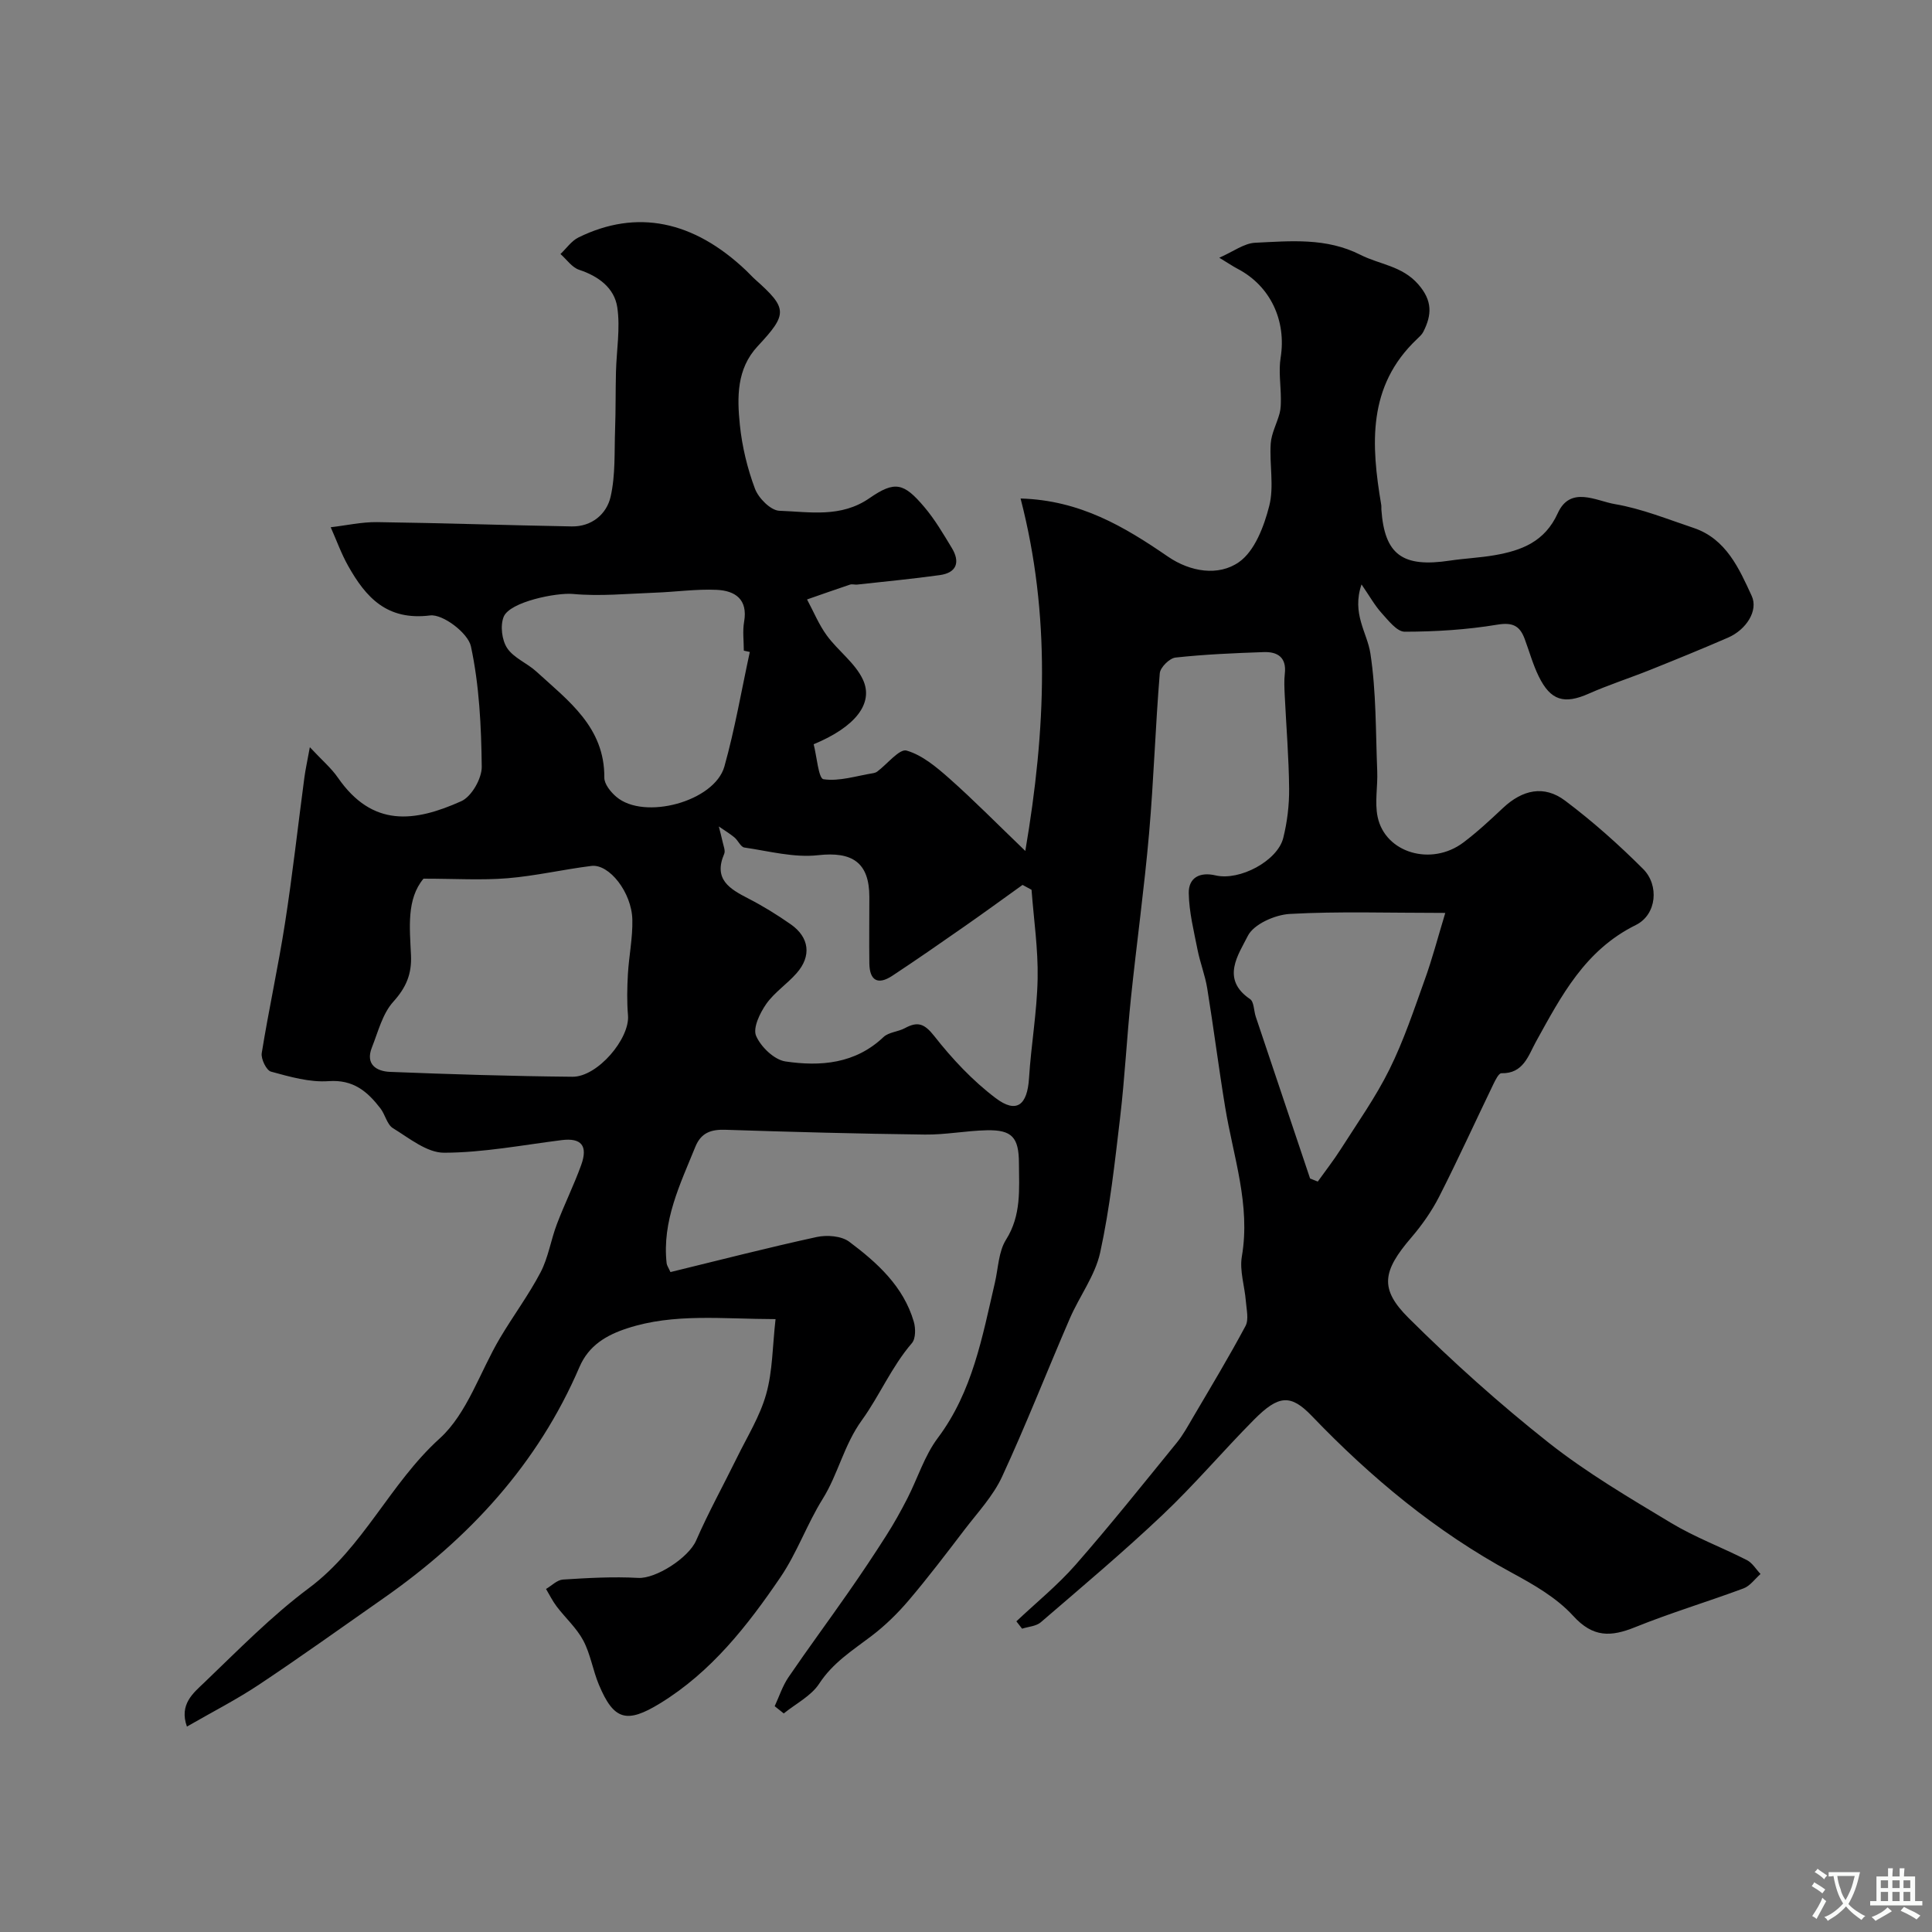 <svg enable-background="new 0 0 400 400" viewBox="0 0 400 400" xmlns="http://www.w3.org/2000/svg"><rect x="0" y="0" width="400" height="400" fill="#808080" stroke="none"/><path d="m160.57 273.11c-11.09-.02-21.02-1.26-30.7 1.9-4.32 1.41-7.97 3.53-9.9 8.02-8.63 20.11-22.87 35.5-40.61 47.9-8.55 5.98-17.03 12.06-25.71 17.84-4.67 3.11-9.71 5.68-14.95 8.7-1.65-4.62 1.35-6.97 3.59-9.11 7.04-6.74 13.91-13.78 21.69-19.58 11.28-8.42 16.74-21.62 27.04-30.95 5.73-5.19 8.34-13.8 12.49-20.79 2.72-4.59 5.94-8.91 8.41-13.62 1.61-3.08 2.13-6.72 3.39-10.01 1.56-4.11 3.52-8.06 5.01-12.18 1.47-4.05.01-5.69-4.04-5.18-8.11 1.02-16.22 2.59-24.34 2.61-3.55.01-7.23-3.03-10.59-5.09-1.22-.75-1.59-2.79-2.57-4.07-2.69-3.5-5.61-6.03-10.75-5.66-3.92.28-8.03-.91-11.92-1.97-.96-.26-2.11-2.64-1.92-3.84 1.45-9 3.42-17.92 4.82-26.92 1.56-10.01 2.67-20.09 4.01-30.14.22-1.64.58-3.26 1.13-6.27 2.6 2.78 4.47 4.36 5.81 6.31 7.16 10.33 15.84 9.22 25.54 4.87 2.13-.95 4.27-4.71 4.24-7.14-.1-8.34-.5-16.81-2.24-24.92-.59-2.75-5.81-6.72-8.44-6.4-8.94 1.11-13.3-3.71-16.98-10.26-1.43-2.54-2.42-5.33-3.61-8 3.2-.37 6.41-1.1 9.6-1.06 13.44.18 26.87.65 40.3.89 4.15.07 7.23-2.55 8.05-6.15 1.03-4.5.76-9.32.93-14 .14-3.94.08-7.89.18-11.84.11-4.47.92-9.03.27-13.38-.6-3.99-3.86-6.43-7.89-7.76-1.49-.49-2.59-2.14-3.87-3.27 1.23-1.16 2.28-2.72 3.73-3.43 12.03-5.91 23.82-3.52 34.76 6.9.6.57 1.16 1.2 1.78 1.76 6.78 6.03 6.81 7.16.55 13.87-4.37 4.69-4.26 10.58-3.68 16.28.46 4.48 1.55 9.01 3.13 13.22.73 1.95 3.26 4.5 5.05 4.56 6.28.22 12.73 1.5 18.67-2.62 5.27-3.65 7.11-3.14 11.32 1.82 2.2 2.59 3.95 5.59 5.72 8.51 1.75 2.9 1.03 5.12-2.5 5.61-5.68.79-11.4 1.33-17.1 1.96-.49.05-1.04-.14-1.49.01-2.97.99-5.93 2.04-8.89 3.07 1.35 2.51 2.44 5.2 4.1 7.47 2.32 3.17 5.85 5.67 7.46 9.11 2.32 4.96-1.62 9.85-10.19 13.4.64 2.46 1 7.09 2.03 7.24 3.27.49 6.8-.69 10.22-1.24.32-.05.67-.16.92-.35 2.07-1.54 4.59-4.77 6.07-4.34 3.26.94 6.22 3.45 8.88 5.8 5.05 4.48 9.79 9.3 15.7 14.98 4.29-25.22 5.26-48.89-.98-72.97 12.34.35 21.52 5.86 30.48 12.01 4.67 3.21 10.5 4.12 14.73 1.16 3.26-2.28 5.19-7.39 6.27-11.62 1.04-4.07.02-8.62.31-12.94.15-2.13 1.29-4.17 1.85-6.29.25-.95.25-1.99.25-2.99-.01-2.83-.49-5.72-.05-8.47 1.23-7.67-2.1-14.87-8.93-18.43-.99-.52-1.92-1.16-3.77-2.28 2.92-1.28 5.13-2.99 7.42-3.1 7.35-.35 14.73-1.09 21.81 2.5 3.97 2.02 8.6 2.26 11.96 6.1 2.99 3.42 2.82 6.35 1.05 9.84-.29.57-.82 1.04-1.3 1.5-10.32 9.75-9.51 21.9-7.41 34.33.05.33.01.67.03 1 .67 9.31 4.36 12.02 14.17 10.54 3.08-.46 6.21-.59 9.27-1.12 5.59-.97 10.4-2.79 13.08-8.7 2.61-5.74 7.95-2.54 11.82-1.88 5.55.94 10.91 3.13 16.3 4.93 6.76 2.26 9.46 8.5 12.03 14.07 1.41 3.06-1.13 7-4.89 8.64-5.34 2.32-10.74 4.52-16.15 6.69-4.22 1.69-8.56 3.08-12.71 4.92-5.04 2.23-7.88 1.47-10.35-3.6-1.21-2.47-1.94-5.17-2.91-7.76-1-2.68-2.46-3.46-5.66-2.93-6.31 1.05-12.77 1.45-19.17 1.46-1.61 0-3.38-2.32-4.78-3.86-1.42-1.57-2.47-3.48-4.16-5.93-2.08 6.06 1.17 9.96 1.83 14.26 1.23 8.02 1.09 16.25 1.42 24.4.13 3.15-.55 6.43.08 9.45 1.56 7.5 11.15 10.3 17.77 5.31 2.89-2.18 5.55-4.66 8.19-7.14 4.03-3.78 8.5-4.79 12.86-1.51 5.71 4.29 11.1 9.09 16.16 14.15 3.32 3.32 2.86 9.43-1.53 11.6-10.55 5.22-15.43 14.69-20.67 24.16-1.57 2.85-2.59 6.64-7.16 6.52-.53-.01-1.23 1.39-1.64 2.24-3.75 7.76-7.32 15.61-11.22 23.28-1.54 3.02-3.55 5.89-5.76 8.47-6.02 7.01-6.64 10.66-.59 16.68 9.16 9.11 18.84 17.79 28.97 25.8 7.9 6.24 16.69 11.41 25.35 16.62 4.98 3 10.52 5.06 15.72 7.71 1.14.58 1.9 1.9 2.83 2.88-1.16 1.02-2.17 2.48-3.52 2.98-7.44 2.77-15.07 5.05-22.42 8.02-5.03 2.03-8.72 2.2-12.85-2.33-3.42-3.76-8.2-6.49-12.76-8.96-15.65-8.48-29.09-19.65-41.34-32.42-4.36-4.54-6.86-4.4-11.97.75-6.42 6.47-12.33 13.47-18.95 19.73-8.13 7.7-16.72 14.92-25.21 22.23-.96.82-2.56.9-3.87 1.32-.39-.51-.79-1.01-1.18-1.52 4.11-3.88 8.55-7.48 12.26-11.71 7.2-8.22 14.02-16.77 20.92-25.24 1.31-1.6 2.32-3.46 3.37-5.25 3.69-6.28 7.46-12.53 10.89-18.95.72-1.35.2-3.42.07-5.14-.24-3.09-1.33-6.3-.83-9.24 1.84-10.7-1.77-20.66-3.45-30.9-1.35-8.2-2.39-16.44-3.72-24.64-.44-2.71-1.48-5.31-2.01-8.01-.76-3.87-1.75-7.78-1.81-11.69-.05-3.14 2.21-4.45 5.54-3.67 5.01 1.18 12.84-3.02 14.02-7.74.83-3.31 1.25-6.82 1.22-10.24-.06-6.44-.6-12.87-.91-19.31-.07-1.5-.15-3.02.02-4.5.38-3.36-1.52-4.54-4.36-4.44-6.1.21-12.21.47-18.27 1.13-1.24.13-3.16 2.04-3.26 3.25-.91 11.02-1.25 22.08-2.21 33.09-1 11.43-2.58 22.81-3.77 34.23-.85 8.18-1.26 16.4-2.22 24.56-1.11 9.39-2.13 18.84-4.14 28.05-1.05 4.79-4.3 9.06-6.29 13.67-4.72 10.9-9.04 21.98-14.03 32.76-1.85 3.99-5.04 7.39-7.76 10.95-3.78 4.95-7.55 9.92-11.58 14.66-2.3 2.7-4.9 5.24-7.72 7.38-3.91 2.97-7.97 5.51-10.79 9.84-1.67 2.56-4.84 4.14-7.34 6.17-.63-.5-1.26-1-1.88-1.5.93-2.01 1.62-4.18 2.85-5.99 4.04-5.93 8.31-11.7 12.41-17.59 2.7-3.87 5.33-7.8 7.86-11.78 1.58-2.47 3.01-5.05 4.35-7.66 2.13-4.16 3.54-8.83 6.3-12.51 7.21-9.61 9.21-20.95 11.82-32.14.7-3.01.75-6.45 2.31-8.92 3.19-5.06 2.7-10.43 2.67-15.84-.02-5.35-1.44-6.92-6.65-6.81-4.27.09-8.54.94-12.8.89-13.77-.17-27.54-.54-41.3-.99-2.99-.1-5.06.59-6.25 3.53-3.15 7.76-6.91 15.36-5.94 24.12.05.44.36.85.79 1.81 10.09-2.46 20.14-5.05 30.28-7.26 2.12-.46 5.12-.23 6.74.98 5.79 4.34 11.22 9.23 13.36 16.55.4 1.36.41 3.51-.39 4.44-4.21 4.89-6.72 10.92-10.34 15.93-3.76 5.19-4.91 11.15-8.13 16.32-3.24 5.2-5.31 11.16-8.74 16.21-6.83 10.04-14.32 19.62-24.93 26.12-6.92 4.24-9.59 3.5-12.67-3.87-1.25-2.98-1.73-6.32-3.23-9.14-1.38-2.59-3.7-4.67-5.51-7.05-.85-1.12-1.48-2.41-2.2-3.62 1.16-.68 2.29-1.87 3.5-1.95 5.19-.33 10.41-.63 15.59-.34 3.63.2 10.42-4.14 11.99-7.75 2.54-5.82 5.62-11.39 8.42-17.09 2.13-4.36 4.79-8.6 6.08-13.22 1.34-4.73 1.3-9.89 1.94-15.52zm-72.89-91.19c-3.53 4.23-2.85 10.14-2.59 15.82.18 3.93-.99 6.7-3.67 9.67-2.23 2.47-3.13 6.2-4.42 9.45-1.4 3.51.95 4.95 3.75 5.06 12.58.5 25.17.89 37.77 1.01 5.19.05 11.9-7.9 11.5-12.71-.24-2.83-.18-5.7-.02-8.54.22-3.77 1.01-7.53.92-11.28-.13-5.64-4.79-11.57-8.47-11.12-5.81.72-11.55 2.07-17.37 2.55-5.4.44-10.85.09-17.4.09zm125.89 2.3c-.62-.34-1.24-.67-1.86-1.01-4.01 2.87-8 5.79-12.05 8.61-4.94 3.45-9.88 6.88-14.91 10.2-2.98 1.97-4.71 1.02-4.76-2.57-.06-4.58 0-9.15 0-13.73 0-7.19-3.58-9.45-10.62-8.66-4.97.56-10.18-.85-15.26-1.59-.76-.11-1.29-1.46-2.05-2.09-1.02-.84-2.16-1.52-3.24-2.27.27 1.09.58 2.17.81 3.26.17.8.58 1.76.31 2.4-2.28 5.3 1.13 7.27 5.02 9.27 3.03 1.56 5.96 3.37 8.76 5.33 3.87 2.71 4.33 6.59 1.2 10.13-1.97 2.24-4.59 3.96-6.28 6.36-1.31 1.88-2.8 4.96-2.1 6.6.98 2.28 3.75 4.95 6.07 5.3 7.26 1.07 14.45.51 20.31-5.05 1.09-1.03 3.03-1.08 4.44-1.85 2.63-1.42 4.01-.96 6.05 1.62 3.71 4.73 7.95 9.26 12.73 12.87 4.34 3.28 6.56 1.46 6.91-4.15.43-6.87 1.65-13.71 1.78-20.58.12-6.11-.8-12.26-1.26-18.4zm-58.33-49.24c-.41-.09-.83-.18-1.24-.27 0-2-.28-4.04.06-5.98.82-4.68-1.89-6.44-5.69-6.61-4.25-.19-8.54.44-12.82.59-5.66.21-11.36.78-16.96.26-3.3-.3-13.03 1.59-14.31 4.73-.74 1.82-.38 4.82.72 6.48 1.36 2.05 4.13 3.1 6.05 4.86 6.61 6.05 14.16 11.51 14.07 21.97-.01 1.33 1.32 2.98 2.48 3.96 5.74 4.91 20.33 1 22.38-6.28 2.18-7.78 3.54-15.79 5.26-23.71zm143.99 54.03c-11.94 0-22.08-.35-32.18.21-3.09.17-7.5 2.13-8.71 4.56-1.9 3.81-5.67 8.91.47 13.07.83.56.77 2.41 1.18 3.64 3.74 11.17 7.5 22.34 11.25 33.51.53.21 1.06.42 1.59.63 1.59-2.23 3.29-4.39 4.75-6.69 3.47-5.46 7.25-10.78 10.1-16.55 2.94-5.93 5.05-12.28 7.29-18.53 1.53-4.22 2.66-8.56 4.26-13.85z" fill="#000001"/><g fill="#fafbfa"><path d="m377.9 391.2c-.2.3-.4.5-.6.8-.7-.6-1.4-1-2.2-1.5.2-.3.4-.5.5-.8.6.4 1.4.8 2.3 1.5zm-1.8 6.1c-.2-.2-.5-.4-.9-.6.4-.6.8-1.2 1.2-1.9s.7-1.3.9-1.9c.3.3.5.5.8.7-.7 1.3-1.4 2.6-2 3.7zm2.2-9c-.3.3-.5.5-.6.8-.6-.6-1.3-1.1-2-1.5.3-.3.5-.5.6-.7.6.5 1.3.9 2 1.4zm.3.2v-.9h2 4.5c-.3 1.3-.6 2.5-1 3.6s-.9 2.1-1.4 3c.4.5 1 1 1.6 1.4s1.2.8 1.9 1.1c-.3.2-.5.4-.8.8-.4-.3-1-.7-1.6-1.2s-1.2-1.1-1.6-1.6c-.5.6-1.1 1.1-1.7 1.6s-1.4.9-2.1 1.4c-.1-.3-.3-.5-.7-.8.6-.2 1.2-.5 1.9-1s1.4-1.1 2-1.8c-.5-.8-.9-1.6-1.2-2.5s-.6-2-.8-3.2c-.4.1-.7.1-1 .1zm2.5 2.7c.2 1 .7 1.7 1 2.2.3-.5.6-1.1 1-2s.6-1.9.9-3h-3.2-.4c.1.9.3 1.8.7 2.8z"/><path d="m396.5 388.5v1.5 3.6h1.5v.9c-.4 0-1 0-1.7 0h-7.9c-.5 0-.9 0-1.2 0v-.9h1.3v-3.5c0-.7 0-1.2 0-1.6h2.4c0-.8 0-1.4 0-1.7h1c0 .3-.1.8-.1 1.7h1.5c0-.8 0-1.4 0-1.7h1c0 .3-.1.9-.1 1.7zm-8.2 9.2c-.2-.3-.5-.5-.8-.8.8-.3 1.4-.6 1.9-.9s1-.7 1.4-1.1c.3.3.6.5.9.8-1.6 1-2.8 1.6-3.4 2zm2.6-6.8v-1.6h-1.5v1.6zm0 2.7v-1.9h-1.5v1.9zm2.4-2.7v-1.6h-1.5v1.6zm0 2.7v-1.9h-1.5v1.9zm.2 2 .7-.8c.4.2.9.5 1.6.8s1.3.7 1.8 1c-.3.3-.5.5-.8.8-.4-.3-1.5-1-3.3-1.8zm2-4.7v-1.6h-1.4v1.6zm0 2.7v-1.9h-1.4v1.9z"/></g></svg>